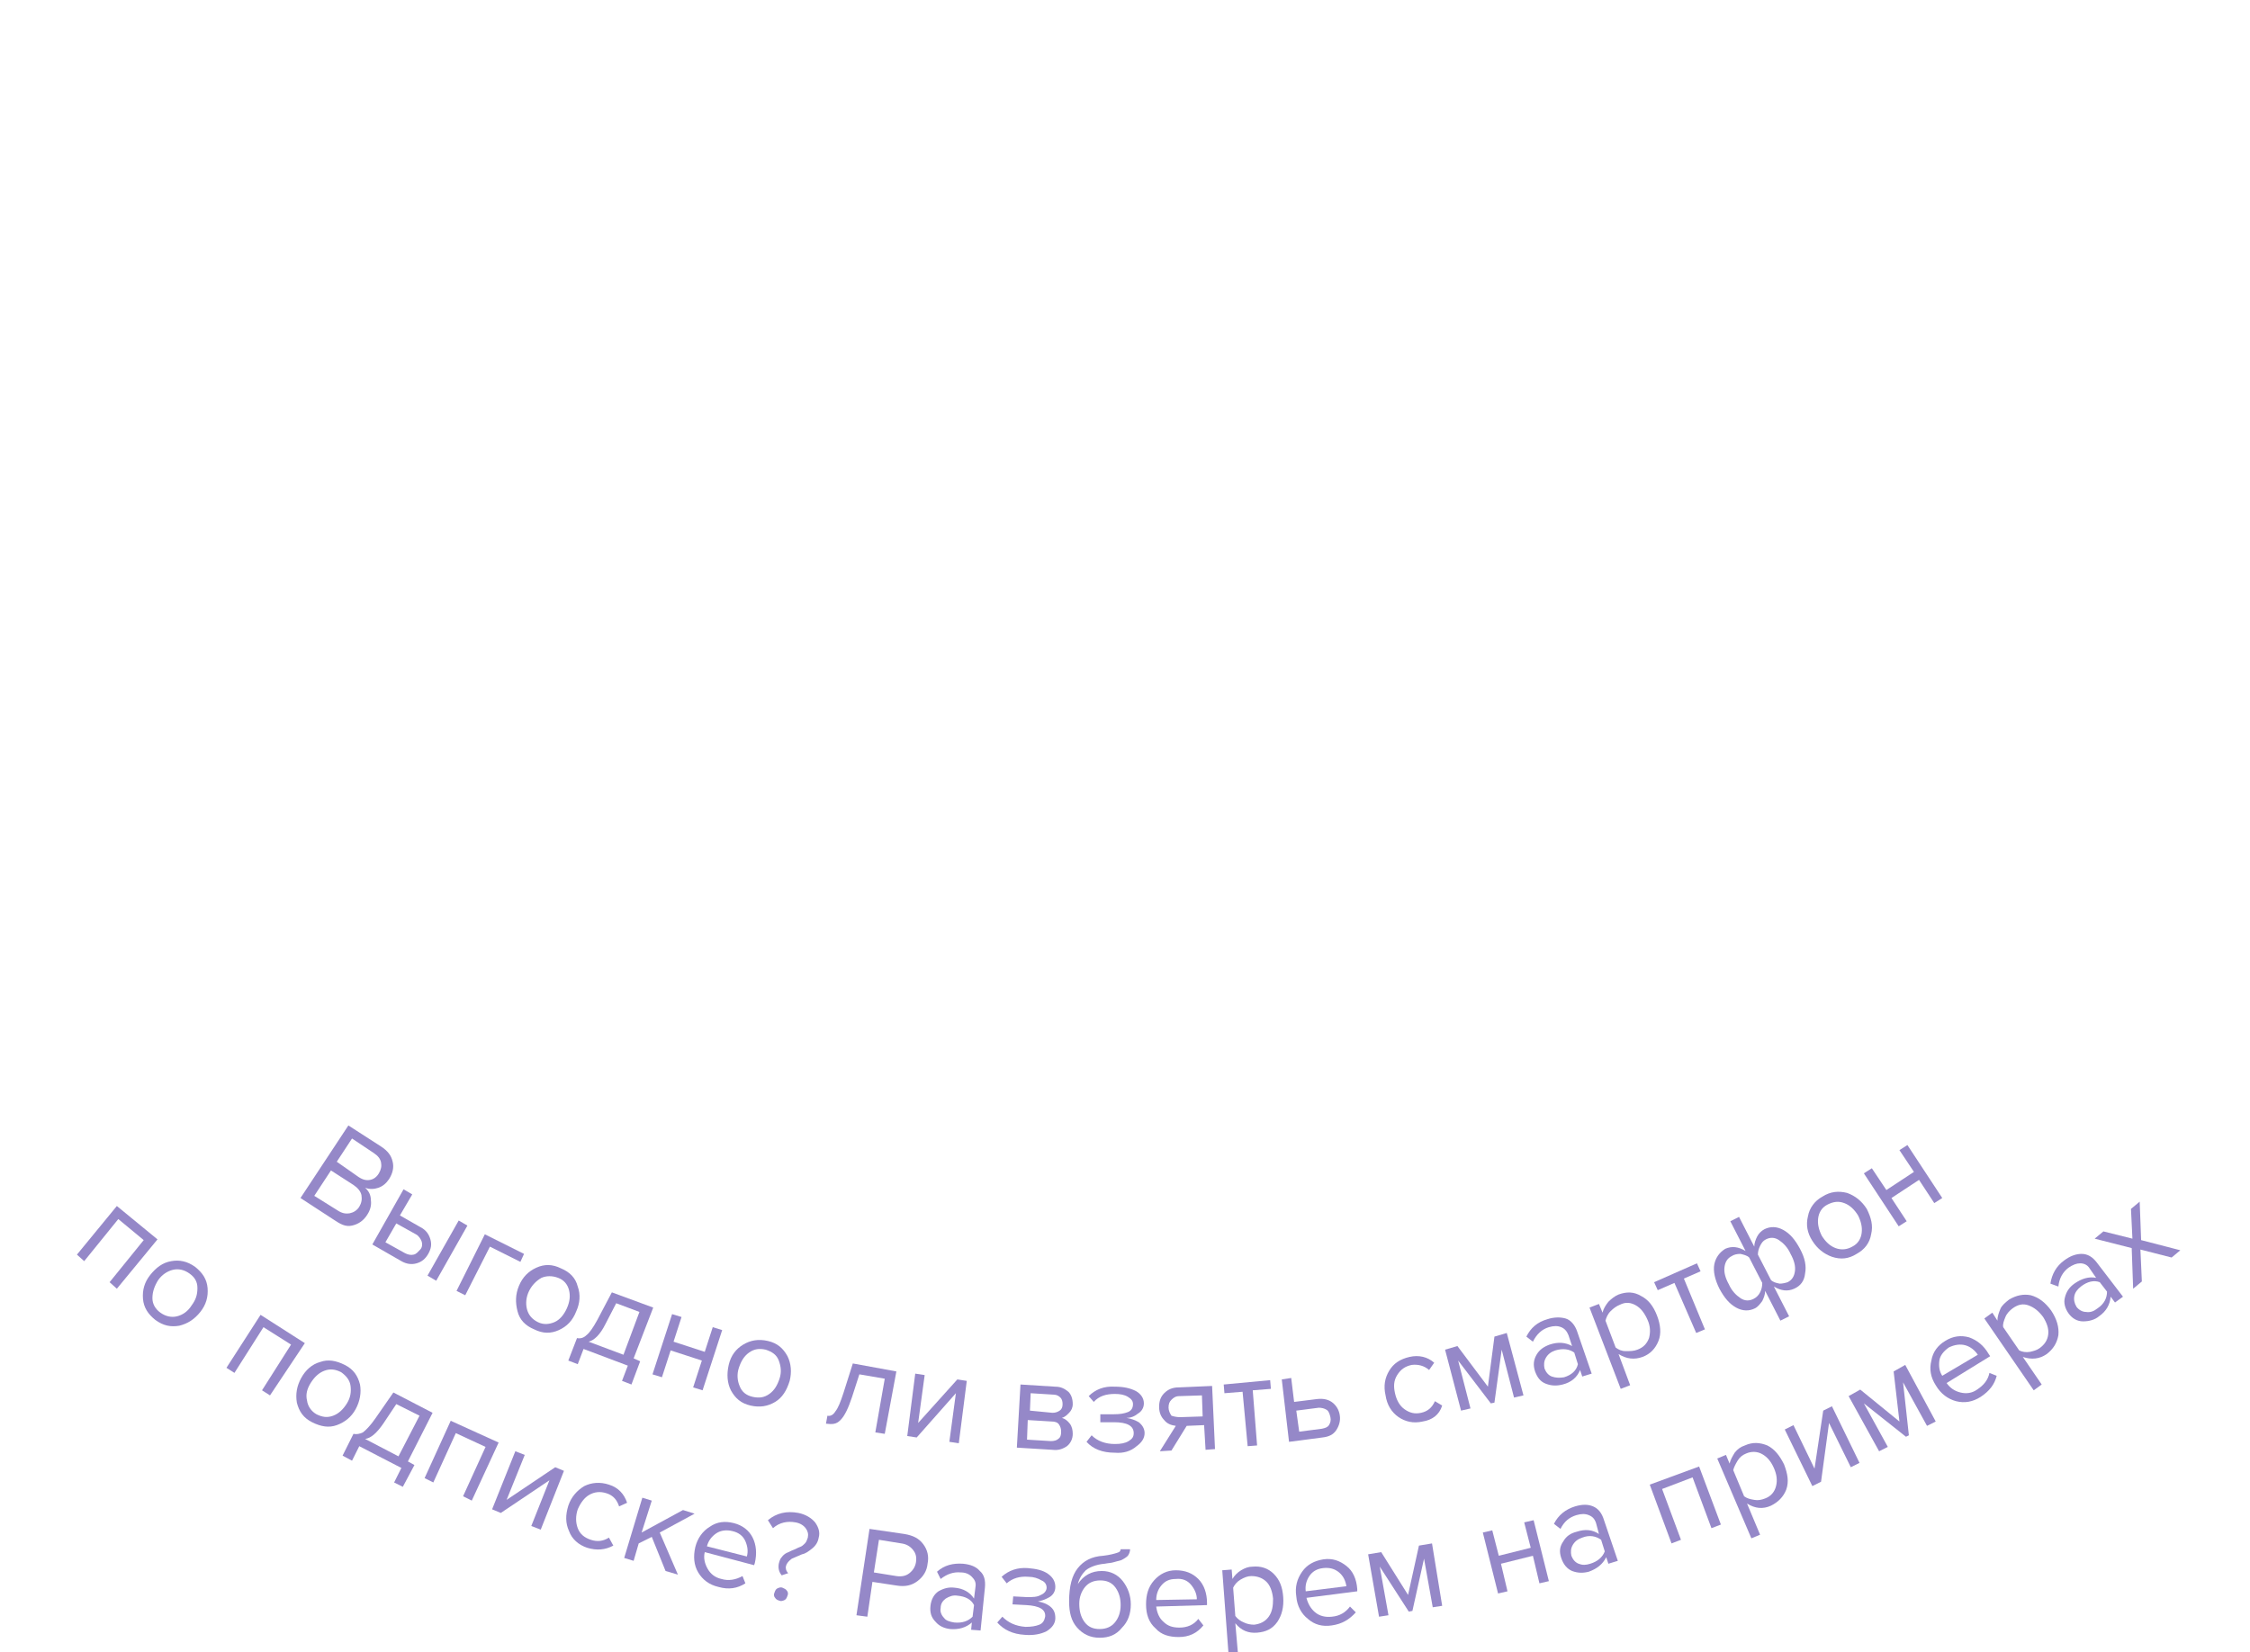 <?xml version="1.0" encoding="utf-8"?>
<!-- Generator: Adobe Illustrator 24.0.3, SVG Export Plug-In . SVG Version: 6.00 Build 0)  -->
<svg version="1.1" id="Layer_1" xmlns="http://www.w3.org/2000/svg" xmlns:xlink="http://www.w3.org/1999/xlink" x="0px" y="0px"
	 viewBox="0 0 310 227.7" style="enable-background:new 0 0 310 227.7;" xml:space="preserve">
<style type="text/css">
	.st0{fill:#9588C8;}
	.st1{fill:none;}
</style>
<title>xbox_svg</title>
<g>
	<path class="st0" d="M46,168.1l-4.6-3l6.6-10l4.5,2.9c0.9,0.6,1.4,1.2,1.6,2.1c0.2,0.8,0,1.6-0.5,2.4c-0.4,0.6-0.9,1-1.5,1.2
		c-0.6,0.2-1.2,0.2-1.8,0c0.5,0.4,0.8,1,0.8,1.7c0.1,0.7-0.1,1.4-0.5,2c-0.5,0.8-1.2,1.3-2.1,1.5S46.9,168.7,46,168.1z M46.5,166.8
		c0.6,0.4,1.1,0.5,1.7,0.4c0.5-0.1,1-0.4,1.3-0.9c0.3-0.5,0.4-1,0.3-1.6c-0.1-0.5-0.5-1-1.1-1.4l-3.1-2l-2.3,3.5L46.5,166.8z
		 M49.4,162.2c0.6,0.4,1.1,0.5,1.6,0.4c0.5-0.1,0.9-0.4,1.2-0.9c0.3-0.5,0.4-1,0.3-1.5c-0.1-0.5-0.4-0.9-1-1.3l-3-2l-2.1,3.2
		L49.4,162.2z"/>
	<path class="st0" d="M55.6,163.9l1.2,0.7l-1.7,2.9l2.8,1.6c0.8,0.4,1.2,1,1.4,1.7c0.2,0.7,0.1,1.3-0.3,2s-0.9,1.1-1.6,1.3
		s-1.4,0.1-2.1-0.3l-4-2.3L55.6,163.9z M57.3,170.1l-2.7-1.5l-1.5,2.6l2.7,1.5c0.4,0.2,0.8,0.3,1.2,0.2c0.4-0.1,0.6-0.4,0.9-0.7
		s0.3-0.8,0.2-1.1S57.7,170.3,57.3,170.1z M60.1,176.5l-1.2-0.7l4.3-7.6l1.2,0.7L60.1,176.5z"/>
	<path class="st0" d="M72.2,172.8l-0.5,1.1l-4.2-2.1l-3.4,6.7l-1.2-0.6l3.9-7.8L72.2,172.8z"/>
	<path class="st0" d="M77,183.3c-1.1,0.5-2.2,0.5-3.4-0.1c-1.2-0.5-2-1.3-2.3-2.5s-0.3-2.3,0.2-3.5c0.5-1.2,1.3-2,2.4-2.5
		c1.1-0.5,2.2-0.5,3.4,0.1c1.2,0.5,2,1.3,2.3,2.5c0.4,1.1,0.3,2.3-0.2,3.4C78.9,182,78.1,182.8,77,183.3z M72.6,180.4
		c0.2,0.8,0.7,1.4,1.5,1.8c0.8,0.4,1.6,0.3,2.3,0s1.3-1,1.7-1.9c0.4-0.9,0.5-1.7,0.3-2.5c-0.2-0.8-0.7-1.4-1.5-1.7s-1.6-0.3-2.3,0
		c-0.7,0.4-1.3,1-1.7,1.8C72.5,178.7,72.4,179.6,72.6,180.4z"/>
	<path class="st0" d="M78.3,187.5l1.2-3.1c0.4,0.1,0.9,0,1.3-0.4c0.4-0.3,0.9-1,1.5-2.1l2-3.8l5.7,2.1l-2.7,7l0.9,0.4l-1.2,3.2
		l-1.3-0.5l0.8-2.1l-6.1-2.3l-0.8,2.1L78.3,187.5z M84.9,179.6l-1.5,2.9c-0.7,1.4-1.5,2.2-2.3,2.4l4.8,1.8l2.2-5.9L84.9,179.6z"/>
	<path class="st0" d="M91.2,189.8l-1.3-0.4l2.7-8.3l1.3,0.4l-1.1,3.4l4.3,1.4l1.1-3.4l1.3,0.4l-2.7,8.3l-1.3-0.4l1.2-3.7l-4.3-1.4
		L91.2,189.8z"/>
	<path class="st0" d="M106.8,193.2c-1,0.6-2.1,0.8-3.4,0.5c-1.3-0.3-2.1-1-2.7-2.1c-0.5-1-0.6-2.2-0.3-3.5c0.3-1.3,1-2.2,2-2.8
		c1-0.6,2.1-0.8,3.4-0.5c1.3,0.3,2.1,1,2.7,2.1c0.5,1,0.6,2.2,0.3,3.4C108.4,191.6,107.8,192.6,106.8,193.2z M101.9,191
		c0.3,0.8,0.9,1.3,1.8,1.5c0.9,0.2,1.6,0.1,2.3-0.4c0.7-0.5,1.1-1.2,1.4-2.1s0.2-1.7-0.1-2.5c-0.3-0.8-0.9-1.2-1.8-1.5
		c-0.9-0.2-1.6-0.1-2.3,0.4c-0.7,0.5-1.1,1.2-1.4,2.1C101.5,189.4,101.6,190.3,101.9,191z"/>
	<path class="st0" d="M113.8,196.2l0.2-1.1c0.4,0.1,0.8-0.1,1.1-0.6c0.4-0.5,0.7-1.3,1.1-2.5l1.3-4.1l6,1.1l-1.6,8.6l-1.3-0.2
		l1.3-7.4l-3.5-0.6l-1,3.1c-0.5,1.5-1,2.6-1.6,3.2S114.7,196.3,113.8,196.2z"/>
	<path class="st0" d="M126.3,198.1l-1.3-0.2l1.1-8.6l1.3,0.2l-0.9,6.6l5.4-6l1.3,0.2l-1.1,8.6l-1.3-0.2l0.9-6.7L126.3,198.1z"/>
	<path class="st0" d="M145,199.8l-4.9-0.3l0.5-8.7l4.8,0.3c0.8,0,1.3,0.3,1.8,0.7c0.4,0.4,0.6,1,0.6,1.7c0,0.5-0.2,0.9-0.5,1.2
		c-0.3,0.3-0.6,0.6-1,0.7c0.4,0.1,0.8,0.4,1.1,0.8c0.3,0.4,0.4,0.9,0.4,1.4c0,0.7-0.3,1.3-0.8,1.7
		C146.4,199.7,145.8,199.9,145,199.8z M144.8,198.6c0.4,0,0.8-0.1,1-0.3c0.3-0.2,0.4-0.5,0.4-1c0-0.4-0.1-0.7-0.3-1
		c-0.2-0.3-0.6-0.4-1-0.4l-3.3-0.2l-0.1,2.7L144.8,198.6z M145,194.7c0.4,0,0.7-0.1,1-0.3s0.4-0.5,0.4-0.9c0-0.4-0.1-0.7-0.3-0.9
		c-0.2-0.2-0.5-0.4-0.9-0.4l-3.2-0.2l-0.1,2.4L145,194.7z"/>
	<path class="st0" d="M153.6,200.2c-1.7,0-3-0.5-3.9-1.5l0.7-0.9c0.8,0.8,1.9,1.2,3.2,1.2c0.8,0,1.4-0.1,1.9-0.4
		c0.5-0.3,0.7-0.6,0.7-1.1c0-1-0.9-1.5-2.7-1.5l-1.9,0l0-1.1l1.9,0c0.8,0,1.4-0.1,1.9-0.3c0.5-0.2,0.7-0.6,0.7-1.1
		c0-0.4-0.2-0.7-0.7-1c-0.5-0.3-1.1-0.4-1.8-0.4c-1.2,0-2.2,0.3-2.9,1.1l-0.7-0.8c0.9-0.9,2.1-1.4,3.6-1.3c1.2,0,2.1,0.2,2.9,0.6
		c0.7,0.4,1.1,1,1.1,1.7c0,0.6-0.3,1.1-0.8,1.4c-0.5,0.4-1,0.6-1.6,0.6c0.6,0.1,1.2,0.3,1.7,0.6c0.5,0.4,0.8,0.9,0.8,1.5
		c0,0.7-0.4,1.3-1.1,1.8C155.8,200,154.8,200.3,153.6,200.2z"/>
	<path class="st0" d="M161.4,199.9l-1.6,0.1l2.2-3.5c-0.7-0.1-1.2-0.3-1.6-0.8c-0.4-0.4-0.7-1-0.7-1.8c0-0.8,0.2-1.4,0.7-1.9
		c0.5-0.5,1.1-0.8,2-0.8l4.6-0.2l0.4,8.7l-1.3,0.1l-0.2-3.4l-2.4,0.1L161.4,199.9z M162.6,195.3l3.1-0.1l-0.1-2.9l-3.1,0.1
		c-0.5,0-0.8,0.2-1.1,0.5c-0.3,0.3-0.4,0.6-0.4,1.1c0,0.4,0.2,0.8,0.4,1.1C161.7,195.2,162.1,195.3,162.6,195.3z"/>
	<path class="st0" d="M173.2,199.2l-1.3,0.1l-0.7-7.5l-2.5,0.2l-0.1-1.2l6.4-0.6l0.1,1.2l-2.5,0.2L173.2,199.2z"/>
	<path class="st0" d="M176.6,190.1l1.3-0.2l0.4,3.3l3.2-0.4c0.9-0.1,1.6,0.1,2.1,0.5c0.5,0.4,0.9,1,1,1.8c0.1,0.7-0.1,1.4-0.5,2
		c-0.4,0.6-1,0.9-1.9,1l-4.6,0.6L176.6,190.1z M181.7,194l-3.1,0.4l0.4,2.9l3.1-0.4c0.5-0.1,0.8-0.2,1-0.5s0.3-0.7,0.2-1.1
		s-0.2-0.8-0.5-1C182.5,194.1,182.1,194,181.7,194z"/>
	<path class="st0" d="M196,195.9c-1.3,0.3-2.4,0-3.3-0.6c-1-0.7-1.6-1.7-1.8-3c-0.3-1.3-0.1-2.4,0.5-3.4c0.6-1,1.5-1.6,2.8-1.9
		c1.3-0.3,2.5,0,3.4,0.8l-0.7,1c-0.7-0.6-1.5-0.8-2.4-0.7c-0.9,0.2-1.5,0.6-2,1.4s-0.5,1.6-0.3,2.5s0.6,1.7,1.3,2.2
		c0.7,0.5,1.4,0.7,2.3,0.5c0.9-0.2,1.5-0.7,1.9-1.6l1,0.6C198.3,195,197.3,195.7,196,195.9z"/>
	<path class="st0" d="M209.9,192.3l-1.3,0.3l-1.7-6.6l-1,7.3l-0.5,0.1l-4.5-5.9l1.7,6.6l-1.3,0.3l-2.2-8.4l1.7-0.5l4.2,5.6l0.9-6.9
		l1.7-0.5L209.9,192.3z"/>
	<path class="st0" d="M219.3,189.3l-1.3,0.4l-0.3-0.9c-0.4,1-1.2,1.7-2.4,2c-0.8,0.2-1.5,0.2-2.3-0.1s-1.2-0.9-1.5-1.7
		c-0.3-0.9-0.2-1.6,0.2-2.3c0.4-0.7,1-1.1,1.8-1.4c1.2-0.4,2.2-0.3,3.1,0.2l-0.5-1.5c-0.2-0.5-0.5-0.9-1-1.1c-0.5-0.2-1-0.2-1.7,0
		c-1,0.3-1.7,1-2.2,2l-0.9-0.7c0.6-1.2,1.5-2,2.9-2.4c0.9-0.3,1.8-0.3,2.5-0.1s1.3,0.9,1.6,1.8L219.3,189.3z M215.5,189.8
		c1-0.3,1.7-0.9,1.9-1.8l-0.5-1.6c-0.7-0.5-1.6-0.6-2.6-0.3c-0.6,0.2-1,0.5-1.3,1c-0.3,0.5-0.3,1-0.2,1.5c0.2,0.5,0.5,0.9,1,1.1
		C214.4,189.9,214.9,189.9,215.5,189.8z"/>
	<path class="st0" d="M226.3,187c-1.1,0.4-2.2,0.3-3.3-0.4l1.6,4.3l-1.3,0.5l-4.3-11.2l1.3-0.5l0.5,1.2c0.1-0.5,0.4-1,0.8-1.5
		c0.4-0.4,0.9-0.8,1.4-1c1.1-0.4,2.1-0.4,3.1,0.2c1,0.5,1.7,1.4,2.2,2.7s0.6,2.5,0.2,3.5C228.1,185.8,227.4,186.6,226.3,187z
		 M225.6,186c0.8-0.3,1.3-0.8,1.6-1.6c0.2-0.8,0.2-1.6-0.2-2.5c-0.4-0.9-0.9-1.6-1.6-2s-1.4-0.5-2.2-0.1c-0.5,0.2-0.9,0.5-1.3,0.9
		c-0.4,0.4-0.6,0.9-0.7,1.3l1.4,3.7c0.4,0.3,0.8,0.5,1.4,0.5S225.1,186.2,225.6,186z"/>
	<path class="st0" d="M234.9,183.2l-1.2,0.5l-3-6.9l-2.3,1l-0.5-1.1l5.9-2.6l0.5,1.1l-2.3,1L234.9,183.2z"/>
	<path class="st0" d="M237.7,172.1c0.9-0.4,1.8-0.3,2.8,0.3l-2.1-4.1l1.2-0.6l2.1,4.1c0-0.5,0.2-1,0.4-1.4c0.2-0.4,0.6-0.8,1-1
		c0.8-0.4,1.7-0.4,2.6,0.1c0.9,0.5,1.6,1.3,2.3,2.6s0.9,2.4,0.7,3.4c-0.1,1-0.6,1.7-1.5,2.1c-0.9,0.4-1.8,0.3-2.8-0.3l2.1,4.1
		l-1.2,0.6l-2.1-4.1c0,0.5-0.2,1-0.4,1.4c-0.3,0.4-0.6,0.8-1,1c-0.8,0.4-1.7,0.4-2.6-0.1s-1.6-1.3-2.3-2.6c-0.6-1.2-0.9-2.4-0.7-3.4
		C236.4,173.3,236.9,172.6,237.7,172.1z M238.6,173.1c-0.6,0.3-0.9,0.8-1,1.5c-0.1,0.7,0.1,1.5,0.6,2.4c0.4,0.9,1,1.5,1.6,1.9
		c0.6,0.4,1.2,0.4,1.8,0.1c0.4-0.2,0.7-0.5,0.9-0.9c0.2-0.4,0.3-0.8,0.3-1.3l-1.8-3.5c-0.3-0.3-0.8-0.4-1.2-0.5
		C239.3,172.8,238.9,172.9,238.6,173.1z M246.3,176.7c0.6-0.3,0.9-0.8,1-1.5c0.1-0.7-0.1-1.5-0.6-2.4c-0.4-0.9-1-1.5-1.6-1.9
		c-0.6-0.4-1.2-0.4-1.8-0.1c-0.4,0.2-0.6,0.5-0.8,0.9c-0.2,0.4-0.3,0.8-0.3,1.2l1.8,3.5c0.3,0.3,0.7,0.4,1.2,0.5
		C245.6,176.9,246,176.8,246.3,176.7z"/>
	<path class="st0" d="M257.8,170.1c-0.2,1.2-0.9,2.1-2,2.7c-1.1,0.7-2.2,0.8-3.4,0.4c-1.1-0.4-2-1.1-2.7-2.2
		c-0.7-1.1-0.9-2.2-0.6-3.4c0.2-1.1,0.9-2.1,2-2.7c1.1-0.7,2.2-0.8,3.4-0.5c1.1,0.4,2,1.1,2.7,2.2
		C257.8,167.8,258.1,168.9,257.8,170.1z M252.9,172c0.8,0.3,1.6,0.2,2.3-0.2c0.8-0.4,1.2-1.1,1.3-1.9s-0.1-1.6-0.5-2.4
		c-0.5-0.8-1.1-1.4-1.9-1.7c-0.8-0.3-1.5-0.2-2.3,0.2s-1.2,1.1-1.3,1.9s0.1,1.6,0.5,2.4C251.5,171.1,252.1,171.7,252.9,172z"/>
	<path class="st0" d="M262.7,168.3l-1.1,0.7l-4.8-7.3l1.1-0.7l2,3l3.8-2.5l-2-3l1.1-0.7l4.8,7.3l-1.1,0.7l-2.1-3.2l-3.8,2.5
		L262.7,168.3z"/>
</g>
<g>
	<path class="st0" d="M16.1,177.6l-1-0.9l4.7-5.8l-3.5-2.9l-4.7,5.8l-1-0.9l5.5-6.7l5.6,4.6L16.1,177.6z"/>
	<path class="st0" d="M24.7,182.7c-1.2,0.2-2.2,0-3.3-0.8c-1-0.8-1.6-1.7-1.7-2.9c-0.1-1.2,0.2-2.3,1-3.3s1.7-1.7,2.9-1.9
		c1.1-0.2,2.2,0,3.3,0.8c1,0.8,1.6,1.7,1.7,2.9c0.1,1.2-0.2,2.3-1,3.3S25.9,182.4,24.7,182.7z M21,178.9c0,0.8,0.4,1.5,1.1,2
		c0.7,0.5,1.5,0.7,2.3,0.5c0.8-0.2,1.5-0.7,2-1.5c0.6-0.8,0.8-1.5,0.8-2.4s-0.4-1.5-1.1-2s-1.5-0.7-2.3-0.5c-0.8,0.2-1.5,0.7-2,1.4
		C21.3,177.2,21,178,21,178.9z"/>
	<path class="st0" d="M37.2,192.3l-1.1-0.7l4-6.3l-3.8-2.4l-4,6.3l-1.1-0.7l4.7-7.3l6.1,3.9L37.2,192.3z"/>
	<path class="st0" d="M46.4,196.4c-1.1,0.4-2.2,0.2-3.4-0.4s-1.8-1.5-2.1-2.7c-0.2-1.2,0-2.3,0.6-3.4c0.6-1.1,1.5-1.9,2.6-2.2
		c1.1-0.4,2.2-0.2,3.4,0.4s1.8,1.5,2.1,2.7c0.2,1.1,0,2.3-0.6,3.4S47.5,196,46.4,196.4z M42.3,193c0.1,0.8,0.6,1.5,1.3,1.9
		c0.8,0.4,1.5,0.5,2.3,0.2c0.8-0.3,1.4-0.9,1.9-1.7s0.6-1.6,0.5-2.4c-0.1-0.8-0.6-1.4-1.3-1.9c-0.8-0.4-1.5-0.5-2.3-0.2
		c-0.8,0.3-1.4,0.9-1.9,1.7C42.3,191.4,42.1,192.2,42.3,193z"/>
	<path class="st0" d="M47.2,200.6l1.5-3c0.4,0.1,0.9,0,1.3-0.2c0.4-0.3,1-0.9,1.7-1.9l2.5-3.6l5.4,2.8l-3.4,6.7l0.9,0.5l-1.6,3
		l-1.2-0.6l1-2l-5.8-3l-1,2L47.2,200.6z M54.6,193.5l-1.8,2.7c-0.9,1.3-1.7,2-2.5,2.1l4.6,2.4l2.9-5.6L54.6,193.5z"/>
	<path class="st0" d="M65,206.8l-1.2-0.6l3.1-6.8l-4.1-1.9l-3.1,6.8l-1.2-0.6l3.6-7.9l6.6,3L65,206.8z"/>
	<path class="st0" d="M69,208.5l-1.2-0.5L71,200l1.3,0.5l-2.5,6.2l6.7-4.5l1.2,0.5l-3.2,8.1l-1.3-0.5l2.5-6.3L69,208.5z"/>
	<path class="st0" d="M80.9,213.3c-1.2-0.4-2.1-1.2-2.5-2.3c-0.5-1.1-0.5-2.2-0.1-3.5c0.4-1.2,1.2-2.1,2.2-2.7
		c1-0.5,2.2-0.6,3.4-0.2c1.3,0.4,2.1,1.3,2.5,2.5l-1.1,0.5c-0.3-0.9-0.8-1.5-1.7-1.8c-0.9-0.3-1.7-0.2-2.4,0.2
		c-0.7,0.4-1.2,1.1-1.6,2c-0.3,0.9-0.3,1.8,0,2.6s0.9,1.3,1.8,1.6c0.9,0.3,1.7,0.2,2.5-0.3l0.6,1.1
		C83.4,213.6,82.2,213.7,80.9,213.3z"/>
	<path class="st0" d="M93.4,217l-1.7-0.5l-1.9-4.7l-1.8,0.9l-0.7,2.4l-1.3-0.4l2.5-8.3l1.3,0.4l-1.4,4.4l5.7-3.1l1.6,0.5l-4.8,2.6
		L93.4,217z"/>
	<path class="st0" d="M99,218.7c-1.3-0.3-2.2-1-2.8-2s-0.7-2.2-0.4-3.5c0.3-1.2,1-2.2,2-2.8c1-0.7,2.1-0.8,3.3-0.5
		c1.2,0.3,2.1,1,2.6,2c0.5,1,0.6,2.2,0.3,3.5l-0.1,0.3l-6.8-1.8c-0.2,0.8,0,1.6,0.4,2.3s1,1.2,1.9,1.4c1,0.3,2,0.1,2.9-0.4l0.4,1
		C101.6,218.9,100.4,219.1,99,218.7z M102.9,214.5c0.2-0.7,0.1-1.4-0.2-2.1c-0.3-0.7-0.9-1.2-1.8-1.4c-0.8-0.2-1.6-0.1-2.2,0.3
		c-0.6,0.4-1.1,1-1.3,1.8L102.9,214.5z"/>
	<path class="st0" d="M107.7,217.1c-0.4-0.5-0.5-1-0.4-1.6c0.1-0.4,0.2-0.7,0.4-0.9c0.2-0.3,0.5-0.5,0.7-0.6
		c0.3-0.1,0.6-0.3,0.9-0.4c0.3-0.1,0.6-0.3,0.9-0.4c0.3-0.1,0.5-0.3,0.7-0.5c0.2-0.2,0.3-0.5,0.4-0.8c0.1-0.5,0-0.9-0.3-1.3
		s-0.8-0.7-1.4-0.8c-1.1-0.2-2.2,0-3.1,0.8l-0.7-1.1c1.2-1,2.6-1.3,4.2-1c1,0.2,1.8,0.7,2.3,1.3c0.5,0.7,0.7,1.4,0.5,2.1
		c-0.1,0.6-0.4,1.1-0.9,1.5c-0.5,0.4-0.9,0.7-1.4,0.8c-0.5,0.2-0.9,0.4-1.4,0.6c-0.4,0.3-0.7,0.6-0.8,1c-0.1,0.3,0,0.7,0.3,1
		L107.7,217.1z M108.1,220.5c-0.2,0.1-0.5,0.2-0.7,0.1c-0.3-0.1-0.5-0.2-0.6-0.4c-0.2-0.2-0.2-0.5-0.1-0.7c0.1-0.3,0.2-0.5,0.4-0.6
		c0.2-0.1,0.5-0.2,0.7-0.1s0.5,0.2,0.6,0.4c0.2,0.2,0.2,0.5,0.1,0.7C108.4,220.2,108.3,220.4,108.1,220.5z"/>
	<path class="st0" d="M119.5,222.8l-1.5-0.2l1.8-11.9l4.8,0.7c1.2,0.2,2,0.6,2.6,1.4c0.6,0.8,0.8,1.7,0.6,2.7
		c-0.1,1-0.6,1.8-1.4,2.4c-0.8,0.6-1.7,0.8-2.9,0.6l-3.3-0.5L119.5,222.8z M123.5,217.2c0.7,0.1,1.3,0,1.8-0.4
		c0.5-0.4,0.8-0.9,0.9-1.5c0.1-0.7,0-1.2-0.4-1.7s-0.9-0.8-1.6-0.9l-3.1-0.5l-0.7,4.5L123.5,217.2z"/>
	<path class="st0" d="M135.1,224.7l-1.3-0.1l0.1-1c-0.8,0.7-1.8,1-3,0.9c-0.8-0.1-1.5-0.4-2-1c-0.6-0.6-0.8-1.3-0.7-2.2
		c0.1-0.9,0.5-1.6,1.1-2c0.7-0.4,1.4-0.6,2.2-0.5c1.2,0.1,2.1,0.6,2.7,1.5l0.2-1.6c0.1-0.6-0.1-1-0.5-1.4c-0.4-0.4-0.9-0.6-1.5-0.6
		c-1-0.1-1.9,0.2-2.8,0.9l-0.5-1c1-0.9,2.2-1.2,3.6-1.1c1,0.1,1.8,0.4,2.3,1c0.6,0.5,0.8,1.3,0.7,2.3L135.1,224.7z M131.5,223.6
		c1.1,0.1,1.9-0.2,2.5-0.8l0.2-1.6c-0.4-0.8-1.2-1.2-2.3-1.3c-0.6-0.1-1.1,0.1-1.6,0.4c-0.4,0.3-0.7,0.7-0.7,1.3
		c-0.1,0.5,0.1,1,0.5,1.4C130.3,223.3,130.8,223.5,131.5,223.6z"/>
	<path class="st0" d="M141.2,225.3c-1.7-0.1-2.9-0.7-3.8-1.7l0.7-0.8c0.8,0.8,1.8,1.3,3.2,1.4c0.8,0,1.4-0.1,1.9-0.3
		c0.5-0.2,0.7-0.6,0.8-1.1c0.1-1-0.8-1.5-2.6-1.6l-1.9-0.1l0.1-1.1l1.9,0.1c0.8,0,1.4,0,1.9-0.3c0.5-0.2,0.8-0.6,0.8-1
		c0-0.4-0.2-0.8-0.7-1c-0.5-0.3-1.1-0.5-1.8-0.5c-1.2-0.1-2.2,0.2-3,0.9l-0.7-0.9c1-0.9,2.2-1.3,3.6-1.2c1.2,0.1,2.1,0.3,2.8,0.8
		s1,1.1,1,1.8c0,0.6-0.3,1.1-0.8,1.4c-0.5,0.3-1.1,0.5-1.6,0.6c0.6,0.1,1.2,0.3,1.7,0.7c0.5,0.4,0.7,0.9,0.7,1.6
		c0,0.7-0.4,1.3-1.2,1.8C143.4,225.2,142.4,225.4,141.2,225.3z"/>
	<path class="st0" d="M151.5,225.7c-1.3,0-2.3-0.5-3.1-1.4c-0.8-0.9-1.1-2.1-1.1-3.6c0-2.1,0.4-3.6,1.2-4.6c0.8-1,1.9-1.6,3.5-1.7
		c0.9-0.1,1.6-0.3,1.9-0.4c0.4-0.1,0.5-0.3,0.5-0.5l1.3,0c0,0.3-0.1,0.6-0.3,0.9c-0.2,0.2-0.5,0.4-0.9,0.6c-0.4,0.1-0.7,0.2-1.1,0.3
		c-0.3,0.1-0.7,0.1-1.2,0.2c-1.2,0.1-2.1,0.5-2.6,0.9c-0.5,0.5-0.9,1.1-1.1,1.9c0.8-1.2,1.9-1.8,3.3-1.8c1.2,0,2.2,0.5,2.9,1.4
		c0.7,0.9,1.1,2,1.1,3.2c0,1.3-0.4,2.4-1.2,3.2C153.8,225.3,152.8,225.7,151.5,225.7z M149.4,223.5c0.5,0.7,1.2,1,2.1,1
		s1.6-0.3,2.1-0.9c0.5-0.6,0.8-1.4,0.8-2.4c0-0.9-0.2-1.7-0.7-2.4c-0.5-0.7-1.2-1-2.1-1c-0.9,0-1.6,0.3-2.1,0.9s-0.8,1.4-0.8,2.3
		C148.7,222,148.9,222.8,149.4,223.5z"/>
	<path class="st0" d="M162.4,225.6c-1.3,0-2.4-0.3-3.2-1.2c-0.9-0.8-1.3-1.9-1.3-3.3c0-1.3,0.3-2.4,1.1-3.3c0.8-0.9,1.8-1.4,3-1.4
		c1.3,0,2.3,0.4,3.1,1.2s1.2,2,1.2,3.3l0,0.3l-7,0.2c0.1,0.8,0.4,1.6,1,2.1c0.6,0.6,1.3,0.8,2.2,0.8c1.1,0,2-0.4,2.6-1.2l0.7,0.9
		C164.9,225.1,163.8,225.6,162.4,225.6z M164.9,220.4c0-0.7-0.3-1.4-0.8-2c-0.5-0.6-1.2-0.9-2.1-0.8c-0.9,0-1.5,0.3-2,0.9
		c-0.5,0.6-0.7,1.3-0.7,2L164.9,220.4z"/>
	<path class="st0" d="M173.2,225c-1.2,0.1-2.2-0.3-3-1.3l0.4,4.6l-1.3,0.1l-0.9-12l1.3-0.1l0.1,1.3c0.3-0.5,0.7-0.9,1.2-1.2
		c0.5-0.3,1-0.5,1.6-0.5c1.1-0.1,2.1,0.2,2.9,1c0.8,0.8,1.2,1.8,1.3,3.2c0.1,1.4-0.2,2.5-0.8,3.4C175.3,224.5,174.4,224.9,173.2,225
		z M172.8,223.9c0.8-0.1,1.5-0.4,2-1.1c0.5-0.7,0.6-1.5,0.6-2.5c-0.1-1-0.4-1.8-0.9-2.3s-1.2-0.8-2.1-0.8c-0.5,0-1,0.2-1.5,0.5
		c-0.5,0.3-0.8,0.7-1,1.1l0.3,3.9c0.3,0.4,0.7,0.7,1.2,0.9C171.8,223.8,172.3,223.9,172.8,223.9z"/>
	<path class="st0" d="M183.5,224c-1.3,0.2-2.4-0.1-3.3-0.9c-0.9-0.7-1.5-1.8-1.6-3.1c-0.2-1.3,0.1-2.4,0.8-3.4
		c0.7-1,1.7-1.5,2.9-1.7c1.3-0.2,2.3,0.2,3.2,0.9s1.4,1.8,1.5,3.2l0,0.3l-7,0.9c0.2,0.8,0.6,1.5,1.2,2c0.6,0.5,1.4,0.7,2.3,0.6
		c1.1-0.1,1.9-0.6,2.5-1.4l0.8,0.8C185.9,223.2,184.9,223.8,183.5,224z M185.5,218.6c-0.1-0.7-0.4-1.4-1-1.9
		c-0.6-0.5-1.3-0.7-2.2-0.6c-0.9,0.1-1.5,0.5-1.9,1.1s-0.6,1.3-0.5,2.1L185.5,218.6z"/>
	<path class="st0" d="M198.7,221.3l-1.3,0.2l-1.2-6.7l-1.6,7.2l-0.5,0.1l-4-6.2l1.2,6.7l-1.3,0.2l-1.5-8.6l1.8-0.3l3.7,5.9l1.5-6.8
		l1.8-0.3L198.7,221.3z"/>
	<path class="st0" d="M207.7,219.3l-1.3,0.3l-2.1-8.4l1.3-0.3l0.9,3.5l4.4-1.1l-0.9-3.5l1.3-0.3l2.1,8.4l-1.3,0.3l-0.9-3.8l-4.4,1.1
		L207.7,219.3z"/>
	<path class="st0" d="M222.9,215.1l-1.3,0.4l-0.3-0.9c-0.5,1-1.3,1.6-2.4,2c-0.8,0.2-1.5,0.2-2.3-0.1c-0.7-0.3-1.2-0.9-1.5-1.8
		c-0.3-0.9-0.2-1.6,0.3-2.3c0.4-0.7,1-1.1,1.8-1.3c1.2-0.4,2.2-0.3,3.1,0.3l-0.4-1.5c-0.2-0.6-0.5-0.9-1-1.1c-0.5-0.2-1-0.2-1.7,0
		c-1,0.3-1.7,0.9-2.2,1.9l-0.9-0.7c0.6-1.2,1.6-2,2.9-2.4c1-0.3,1.8-0.3,2.5,0c0.7,0.3,1.2,0.9,1.5,1.9L222.9,215.1z M219.1,215.5
		c1-0.3,1.7-0.9,2-1.7l-0.5-1.6c-0.7-0.5-1.6-0.7-2.6-0.3c-0.6,0.2-1,0.5-1.3,1c-0.3,0.5-0.3,1-0.2,1.5c0.2,0.5,0.5,0.9,1,1.1
		S218.5,215.7,219.1,215.5z"/>
	<path class="st0" d="M237.1,210.1l-1.3,0.5l-2.6-7l-4.2,1.6l2.6,7l-1.3,0.5l-3-8.1l6.8-2.5L237.1,210.1z"/>
	<path class="st0" d="M244,207.5c-1.1,0.5-2.2,0.4-3.3-0.3l1.8,4.3l-1.2,0.5l-4.7-11l1.2-0.5l0.5,1.2c0.1-0.5,0.4-1,0.7-1.5
		c0.4-0.5,0.8-0.8,1.4-1c1.1-0.5,2.1-0.4,3.1,0c1,0.5,1.7,1.4,2.3,2.6c0.5,1.3,0.7,2.4,0.3,3.5C245.7,206.3,245,207,244,207.5z
		 M243.2,206.5c0.8-0.3,1.3-0.9,1.5-1.7c0.2-0.8,0.1-1.6-0.3-2.5c-0.4-0.9-0.9-1.5-1.6-1.9c-0.7-0.4-1.5-0.4-2.2-0.1
		c-0.5,0.2-0.9,0.5-1.2,1s-0.5,0.9-0.6,1.3l1.5,3.6c0.4,0.3,0.8,0.4,1.4,0.5C242.2,206.8,242.7,206.7,243.2,206.5z"/>
	<path class="st0" d="M250.9,204.2l-1.2,0.6l-3.8-7.8l1.2-0.6l2.9,6l1.2-8l1.2-0.6l3.8,7.8l-1.2,0.6l-3-6.1L250.9,204.2z"/>
	<path class="st0" d="M266.7,195.9l-1.2,0.6l-3.3-6l0.8,7.3l-0.4,0.2l-5.8-4.6l3.3,6l-1.2,0.6l-4.2-7.6l1.6-0.9l5.4,4.4l-0.8-6.9
		l1.6-0.9L266.7,195.9z"/>
	<path class="st0" d="M272.9,192.5c-1.1,0.7-2.2,0.9-3.4,0.6c-1.1-0.3-2.1-1-2.8-2.2c-0.7-1.1-0.9-2.2-0.6-3.4
		c0.2-1.2,0.9-2.1,1.9-2.7c1.1-0.7,2.2-0.8,3.3-0.5c1.1,0.4,2,1.1,2.7,2.3l0.2,0.3l-6,3.7c0.5,0.7,1.1,1.1,1.9,1.3
		c0.8,0.2,1.6,0.1,2.3-0.4c0.9-0.6,1.5-1.3,1.7-2.3l1,0.4C274.8,190.8,274.1,191.7,272.9,192.5z M272.5,186.7
		c-0.4-0.6-1-1.1-1.7-1.3c-0.7-0.2-1.5-0.1-2.3,0.3c-0.7,0.5-1.2,1.1-1.3,1.8c-0.1,0.8,0,1.5,0.4,2.1L272.5,186.7z"/>
	<path class="st0" d="M282,186.6c-1,0.7-2.1,0.8-3.3,0.4l2.6,3.8l-1.1,0.8l-6.8-9.9l1.1-0.8l0.7,1.1c0-0.6,0.2-1.1,0.4-1.6
		s0.7-0.9,1.2-1.3c1-0.6,2-0.8,3-0.6c1.1,0.3,2,1,2.8,2.1c0.8,1.2,1.1,2.3,1,3.4C283.4,185.1,282.9,185.9,282,186.6z M281,185.8
		c0.7-0.5,1.1-1.1,1.2-1.9c0.1-0.8-0.2-1.6-0.7-2.4c-0.6-0.8-1.2-1.3-2-1.6s-1.5-0.1-2.2,0.4c-0.4,0.3-0.8,0.7-1,1.2s-0.4,1-0.3,1.4
		l2.2,3.2c0.4,0.2,0.9,0.3,1.5,0.2C280.1,186.2,280.6,186.1,281,185.8z"/>
	<path class="st0" d="M292.5,178.7l-1.1,0.8l-0.6-0.8c-0.1,1.1-0.6,2-1.6,2.7c-0.6,0.5-1.4,0.7-2.2,0.7s-1.5-0.4-2-1.1
		c-0.5-0.7-0.7-1.5-0.5-2.2c0.2-0.8,0.6-1.4,1.3-1.9c1-0.7,2-1,3-0.8l-0.9-1.3c-0.3-0.5-0.8-0.7-1.3-0.7c-0.5,0-1,0.2-1.6,0.6
		c-0.8,0.6-1.3,1.5-1.4,2.6l-1.1-0.4c0.2-1.3,0.8-2.4,1.9-3.2c0.8-0.6,1.6-0.9,2.4-0.9c0.8,0,1.5,0.4,2.1,1.2L292.5,178.7z
		 M289,180.3c0.9-0.6,1.3-1.4,1.3-2.3l-1-1.3c-0.8-0.3-1.7-0.1-2.6,0.6c-0.5,0.4-0.8,0.8-0.9,1.3c-0.1,0.5,0,1,0.3,1.5
		c0.3,0.4,0.8,0.7,1.3,0.7C288,180.9,288.5,180.7,289,180.3z"/>
	<path class="st0" d="M300.4,172.3l-1.2,1l-4.3-1.1l0.2,4.4l-1.2,1l-0.2-5.6l-5.1-1.3l1.2-1l4,1l-0.2-4.1l1.2-1l0.2,5.3L300.4,172.3
		z"/>
</g>
<path class="st1" d="M310,0.2c0,85.6-69.4,155-155,155S0,85.9,0,0.2"/>
</svg>
